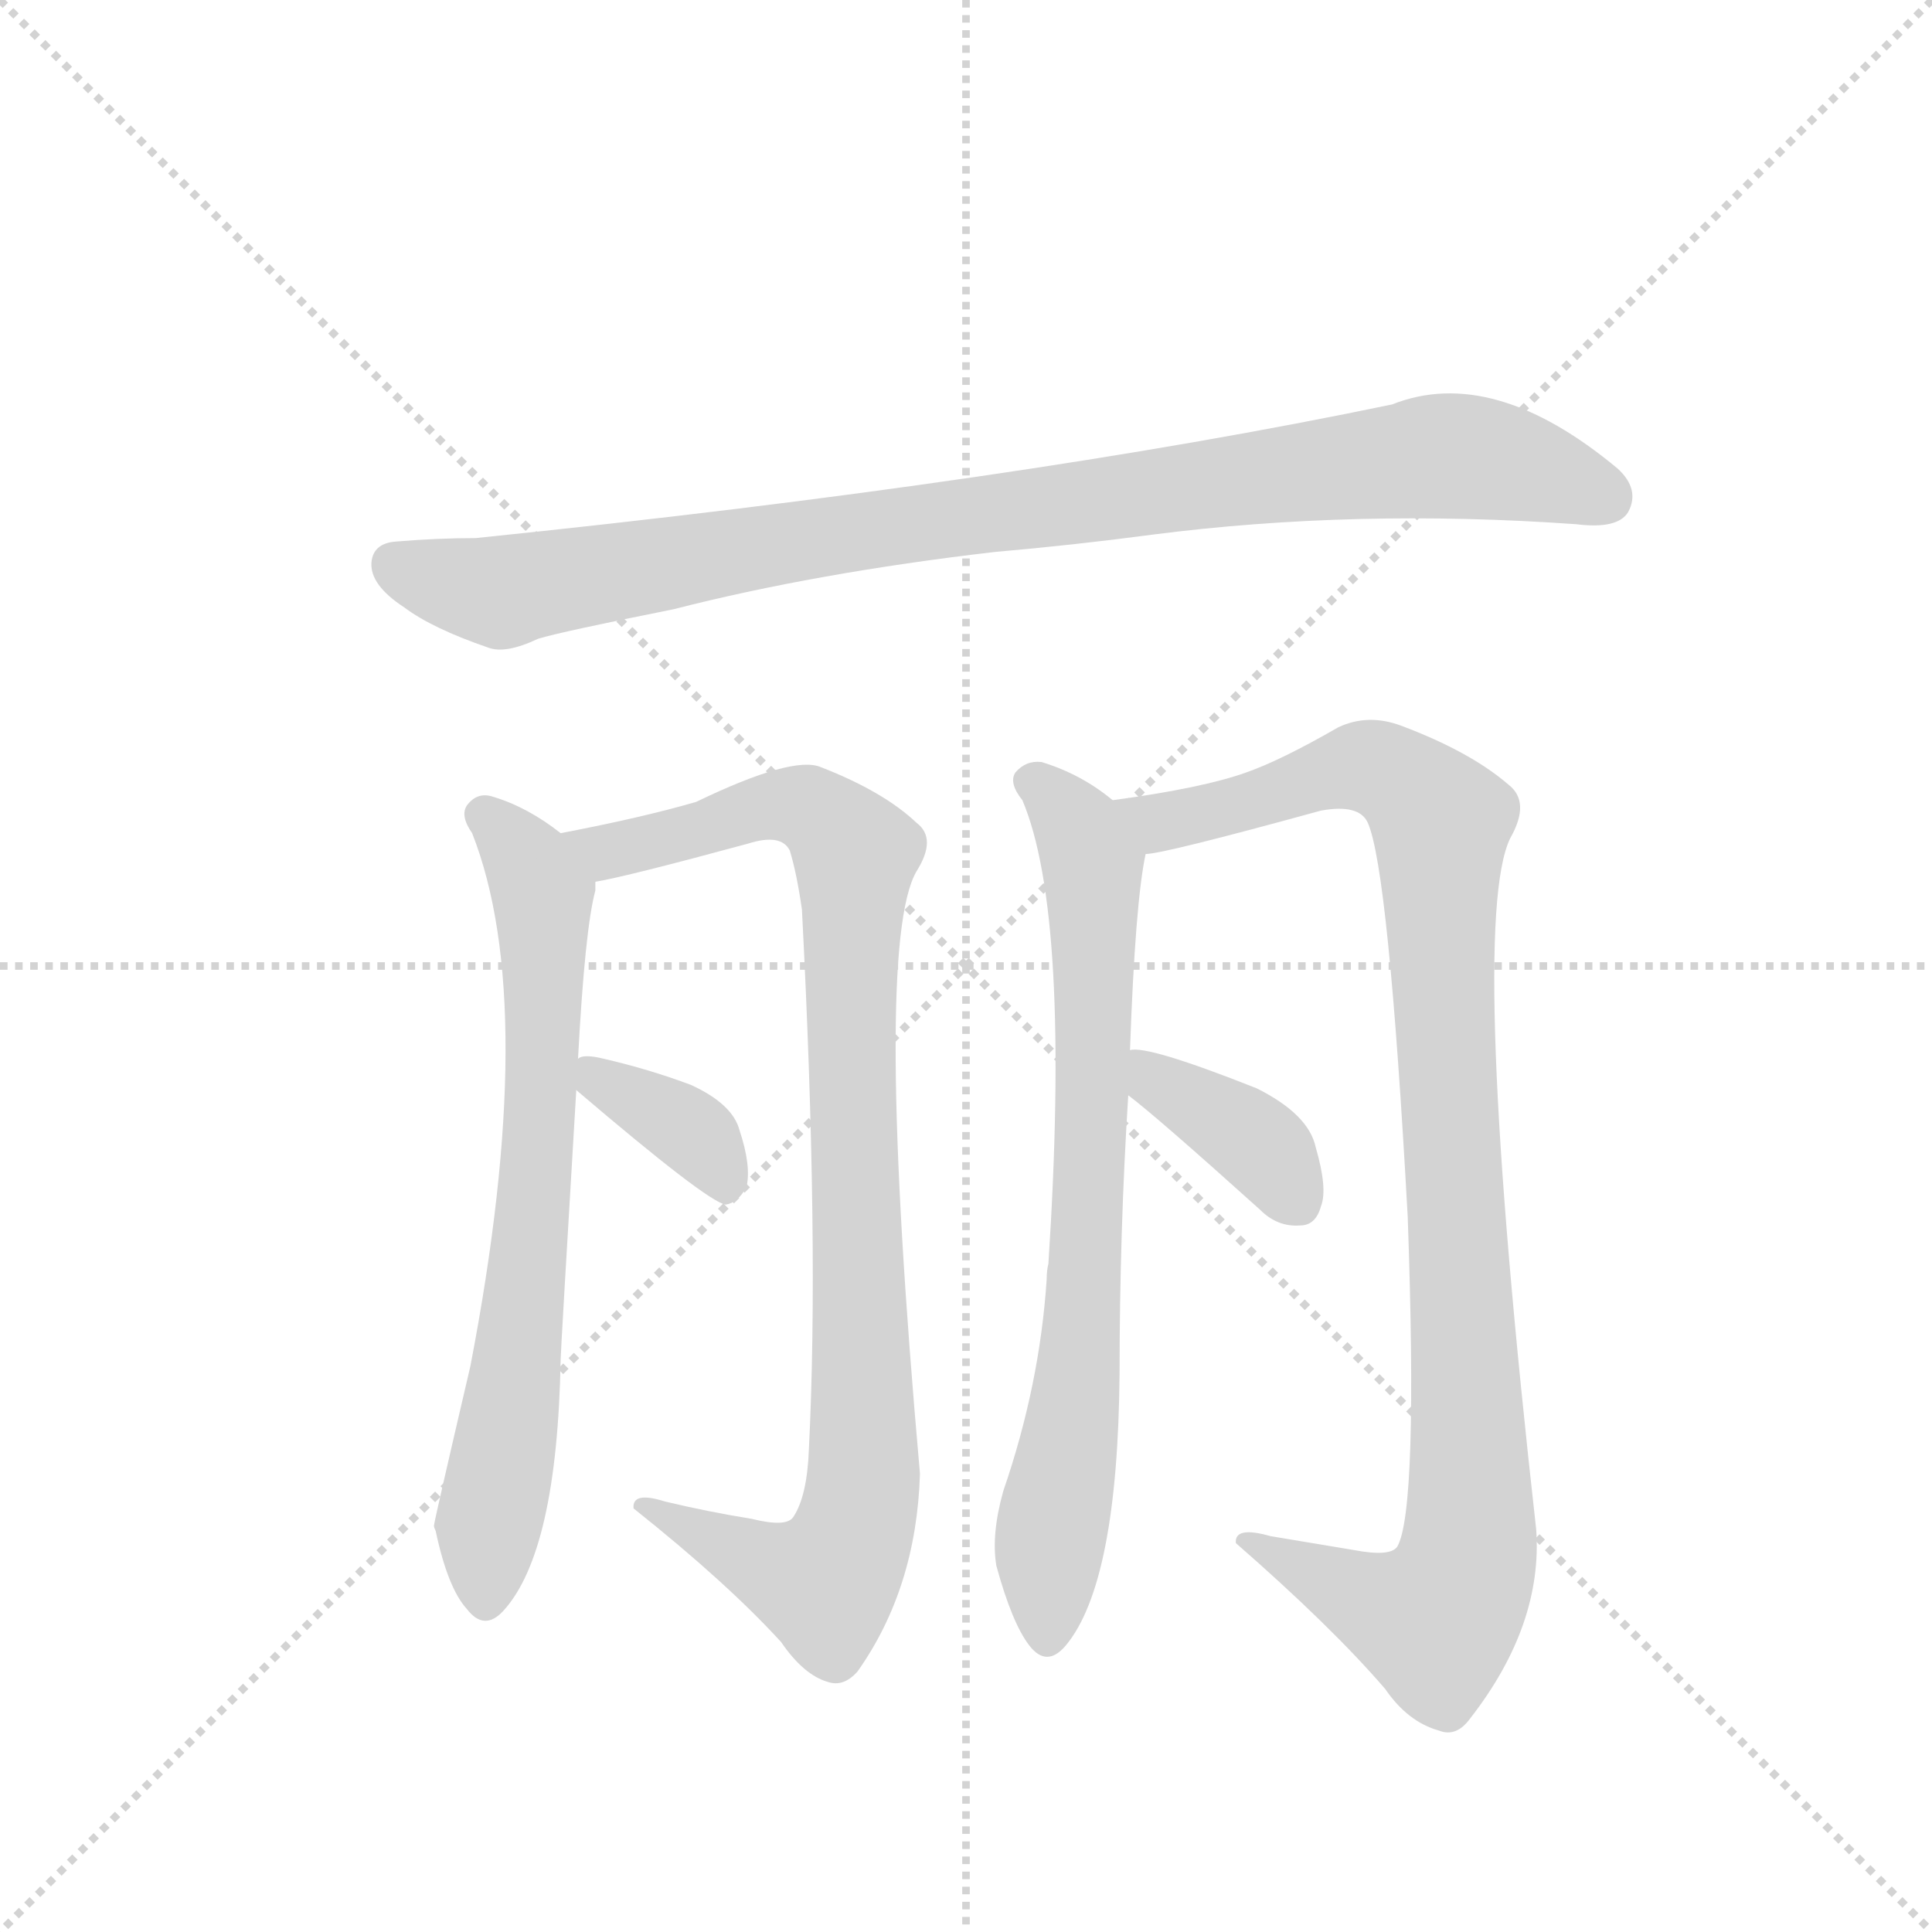 <svg version="1.1" viewBox="0 0 1024 1024" xmlns="http://www.w3.org/2000/svg">
  <g stroke="lightgray" stroke-dasharray="1,1" stroke-width="1" transform="scale(4, 4)">
    <line x1="0" y1="0" x2="256" y2="256"></line>
    <line x1="256" y1="0" x2="0" y2="256"></line>
    <line x1="128" y1="0" x2="128" y2="256"></line>
    <line x1="0" y1="128" x2="256" y2="128"></line>
  </g>
  <g transform="scale(0.92, -0.92) translate(60, -900)">
    <style type="text/css">
      
        @keyframes keyframes0 {
          from {
            stroke: blue;
            stroke-dashoffset: 965;
            stroke-width: 128;
          }
          76% {
            animation-timing-function: step-end;
            stroke: blue;
            stroke-dashoffset: 0;
            stroke-width: 128;
          }
          to {
            stroke: black;
            stroke-width: 1024;
          }
        }
        #make-me-a-hanzi-animation-0 {
          animation: keyframes0 1.035s both;
          animation-delay: 0s;
          animation-timing-function: linear;
        }
      
        @keyframes keyframes1 {
          from {
            stroke: blue;
            stroke-dashoffset: 722;
            stroke-width: 128;
          }
          70% {
            animation-timing-function: step-end;
            stroke: blue;
            stroke-dashoffset: 0;
            stroke-width: 128;
          }
          to {
            stroke: black;
            stroke-width: 1024;
          }
        }
        #make-me-a-hanzi-animation-1 {
          animation: keyframes1 0.838s both;
          animation-delay: 1.035s;
          animation-timing-function: linear;
        }
      
        @keyframes keyframes2 {
          from {
            stroke: blue;
            stroke-dashoffset: 969;
            stroke-width: 128;
          }
          76% {
            animation-timing-function: step-end;
            stroke: blue;
            stroke-dashoffset: 0;
            stroke-width: 128;
          }
          to {
            stroke: black;
            stroke-width: 1024;
          }
        }
        #make-me-a-hanzi-animation-2 {
          animation: keyframes2 1.039s both;
          animation-delay: 1.873s;
          animation-timing-function: linear;
        }
      
        @keyframes keyframes3 {
          from {
            stroke: blue;
            stroke-dashoffset: 364;
            stroke-width: 128;
          }
          54% {
            animation-timing-function: step-end;
            stroke: blue;
            stroke-dashoffset: 0;
            stroke-width: 128;
          }
          to {
            stroke: black;
            stroke-width: 1024;
          }
        }
        #make-me-a-hanzi-animation-3 {
          animation: keyframes3 0.546s both;
          animation-delay: 2.911s;
          animation-timing-function: linear;
        }
      
        @keyframes keyframes4 {
          from {
            stroke: blue;
            stroke-dashoffset: 762;
            stroke-width: 128;
          }
          71% {
            animation-timing-function: step-end;
            stroke: blue;
            stroke-dashoffset: 0;
            stroke-width: 128;
          }
          to {
            stroke: black;
            stroke-width: 1024;
          }
        }
        #make-me-a-hanzi-animation-4 {
          animation: keyframes4 0.87s both;
          animation-delay: 3.458s;
          animation-timing-function: linear;
        }
      
        @keyframes keyframes5 {
          from {
            stroke: blue;
            stroke-dashoffset: 1033;
            stroke-width: 128;
          }
          77% {
            animation-timing-function: step-end;
            stroke: blue;
            stroke-dashoffset: 0;
            stroke-width: 128;
          }
          to {
            stroke: black;
            stroke-width: 1024;
          }
        }
        #make-me-a-hanzi-animation-5 {
          animation: keyframes5 1.091s both;
          animation-delay: 4.328s;
          animation-timing-function: linear;
        }
      
        @keyframes keyframes6 {
          from {
            stroke: blue;
            stroke-dashoffset: 383;
            stroke-width: 128;
          }
          55% {
            animation-timing-function: step-end;
            stroke: blue;
            stroke-dashoffset: 0;
            stroke-width: 128;
          }
          to {
            stroke: black;
            stroke-width: 1024;
          }
        }
        #make-me-a-hanzi-animation-6 {
          animation: keyframes6 0.562s both;
          animation-delay: 5.418s;
          animation-timing-function: linear;
        }
      
    </style>
    
      <path d="M 513 582 Q 559 586 604 592 Q 721 607 848 598 Q 872 595 878 605 Q 885 618 872 630 Q 800 690 742 667 Q 526 622 214 590 Q 192 590 168 588 Q 155 587 154 576 Q 153 563 173 550 Q 189 538 221 527 Q 231 523 250 532 Q 263 536 328 549 Q 410 570 513 582 Z" fill="lightgray"></path>
    
      <path d="M 273 290 Q 277 365 283 387 L 283 392 C 285 405 285 405 263 420 Q 244 435 224 441 Q 215 444 209 436 Q 205 430 212 420 Q 251 321 211 113 Q 190 23 190 21 Q 190 20 191 18 Q 198 -15 209 -27 Q 219 -40 230 -28 Q 261 6 263 117 Q 263 121 272 272 L 273 290 Z" fill="lightgray"></path>
    
      <path d="M 283 392 Q 301 395 371 414 Q 390 420 395 410 Q 399 397 402 376 Q 412 183 406 65 Q 405 38 397 26 Q 393 20 373 25 Q 348 29 323 35 Q 304 41 305 31 Q 359 -12 390 -46 Q 403 -65 417 -69 Q 426 -72 434 -63 Q 468 -15 470 51 Q 443 355 468 398 Q 480 417 468 426 Q 449 444 413 458 Q 397 465 341 438 Q 310 429 263 420 C 234 414 254 386 283 392 Z" fill="lightgray"></path>
    
      <path d="M 272 272 Q 347 208 358 206 Q 365 207 370 216 Q 373 228 366 249 Q 362 264 338 275 Q 314 284 288 290 Q 276 293 273 290 C 257 284 257 284 272 272 Z" fill="lightgray"></path>
    
      <path d="M 591 295 Q 594 380 600 408 C 603 424 603 424 581 439 Q 563 454 540 461 Q 531 462 525 455 Q 521 449 529 439 Q 557 373 544 172 Q 543 168 543 163 Q 539 102 518 41 Q 511 16 514 -2 Q 523 -35 533 -48 Q 543 -61 554 -48 Q 584 -12 585 109 Q 585 190 590 269 L 591 295 Z" fill="lightgray"></path>
    
      <path d="M 600 408 Q 610 408 701 433 Q 723 437 728 426 Q 740 399 751 199 Q 757 30 745 9 Q 741 3 720 7 L 672 15 Q 651 21 652 11 Q 707 -37 738 -73 Q 751 -92 769 -97 Q 779 -101 787 -90 Q 829 -36 825 19 Q 786 367 810 417 Q 822 438 809 448 Q 787 467 747 482 Q 728 489 711 481 Q 678 462 658 455 Q 633 446 581 439 C 551 435 571 402 600 408 Z" fill="lightgray"></path>
    
      <path d="M 590 269 Q 606 257 666 203 Q 676 193 689 194 Q 698 194 701 205 Q 705 215 698 239 Q 694 258 664 273 Q 601 298 591 295 C 561 294 566 287 590 269 Z" fill="lightgray"></path>
    
    
      <clipPath id="make-me-a-hanzi-clip-0">
        <path d="M 513 582 Q 559 586 604 592 Q 721 607 848 598 Q 872 595 878 605 Q 885 618 872 630 Q 800 690 742 667 Q 526 622 214 590 Q 192 590 168 588 Q 155 587 154 576 Q 153 563 173 550 Q 189 538 221 527 Q 231 523 250 532 Q 263 536 328 549 Q 410 570 513 582 Z"></path>
      </clipPath>
      <path clip-path="url(#make-me-a-hanzi-clip-0)" d="M 167 575 L 229 559 L 433 594 L 767 637 L 819 631 L 865 614" fill="none" id="make-me-a-hanzi-animation-0" stroke-dasharray="837 1674" stroke-linecap="round"></path>
    
      <clipPath id="make-me-a-hanzi-clip-1">
        <path d="M 273 290 Q 277 365 283 387 L 283 392 C 285 405 285 405 263 420 Q 244 435 224 441 Q 215 444 209 436 Q 205 430 212 420 Q 251 321 211 113 Q 190 23 190 21 Q 190 20 191 18 Q 198 -15 209 -27 Q 219 -40 230 -28 Q 261 6 263 117 Q 263 121 272 272 L 273 290 Z"></path>
      </clipPath>
      <path clip-path="url(#make-me-a-hanzi-clip-1)" d="M 219 431 L 251 388 L 254 338 L 249 207 L 238 107 L 221 22 L 220 -22" fill="none" id="make-me-a-hanzi-animation-1" stroke-dasharray="594 1188" stroke-linecap="round"></path>
    
      <clipPath id="make-me-a-hanzi-clip-2">
        <path d="M 283 392 Q 301 395 371 414 Q 390 420 395 410 Q 399 397 402 376 Q 412 183 406 65 Q 405 38 397 26 Q 393 20 373 25 Q 348 29 323 35 Q 304 41 305 31 Q 359 -12 390 -46 Q 403 -65 417 -69 Q 426 -72 434 -63 Q 468 -15 470 51 Q 443 355 468 398 Q 480 417 468 426 Q 449 444 413 458 Q 397 465 341 438 Q 310 429 263 420 C 234 414 254 386 283 392 Z"></path>
      </clipPath>
      <path clip-path="url(#make-me-a-hanzi-clip-2)" d="M 271 419 L 292 410 L 392 437 L 412 431 L 433 408 L 430 294 L 439 62 L 428 6 L 415 -12 L 387 -5 L 314 29" fill="none" id="make-me-a-hanzi-animation-2" stroke-dasharray="841 1682" stroke-linecap="round"></path>
    
      <clipPath id="make-me-a-hanzi-clip-3">
        <path d="M 272 272 Q 347 208 358 206 Q 365 207 370 216 Q 373 228 366 249 Q 362 264 338 275 Q 314 284 288 290 Q 276 293 273 290 C 257 284 257 284 272 272 Z"></path>
      </clipPath>
      <path clip-path="url(#make-me-a-hanzi-clip-3)" d="M 281 285 L 286 276 L 341 246 L 360 216" fill="none" id="make-me-a-hanzi-animation-3" stroke-dasharray="236 472" stroke-linecap="round"></path>
    
      <clipPath id="make-me-a-hanzi-clip-4">
        <path d="M 591 295 Q 594 380 600 408 C 603 424 603 424 581 439 Q 563 454 540 461 Q 531 462 525 455 Q 521 449 529 439 Q 557 373 544 172 Q 543 168 543 163 Q 539 102 518 41 Q 511 16 514 -2 Q 523 -35 533 -48 Q 543 -61 554 -48 Q 584 -12 585 109 Q 585 190 590 269 L 591 295 Z"></path>
      </clipPath>
      <path clip-path="url(#make-me-a-hanzi-clip-4)" d="M 534 450 L 562 420 L 570 375 L 565 161 L 561 99 L 544 7 L 544 -43" fill="none" id="make-me-a-hanzi-animation-4" stroke-dasharray="634 1268" stroke-linecap="round"></path>
    
      <clipPath id="make-me-a-hanzi-clip-5">
        <path d="M 600 408 Q 610 408 701 433 Q 723 437 728 426 Q 740 399 751 199 Q 757 30 745 9 Q 741 3 720 7 L 672 15 Q 651 21 652 11 Q 707 -37 738 -73 Q 751 -92 769 -97 Q 779 -101 787 -90 Q 829 -36 825 19 Q 786 367 810 417 Q 822 438 809 448 Q 787 467 747 482 Q 728 489 711 481 Q 678 462 658 455 Q 633 446 581 439 C 551 435 571 402 600 408 Z"></path>
      </clipPath>
      <path clip-path="url(#make-me-a-hanzi-clip-5)" d="M 591 438 L 609 427 L 662 437 L 724 459 L 756 444 L 770 426 L 770 342 L 787 82 L 783 -8 L 767 -34 L 662 8" fill="none" id="make-me-a-hanzi-animation-5" stroke-dasharray="905 1810" stroke-linecap="round"></path>
    
      <clipPath id="make-me-a-hanzi-clip-6">
        <path d="M 590 269 Q 606 257 666 203 Q 676 193 689 194 Q 698 194 701 205 Q 705 215 698 239 Q 694 258 664 273 Q 601 298 591 295 C 561 294 566 287 590 269 Z"></path>
      </clipPath>
      <path clip-path="url(#make-me-a-hanzi-clip-6)" d="M 594 288 L 665 240 L 689 206" fill="none" id="make-me-a-hanzi-animation-6" stroke-dasharray="255 510" stroke-linecap="round"></path>
    
  </g>
</svg>